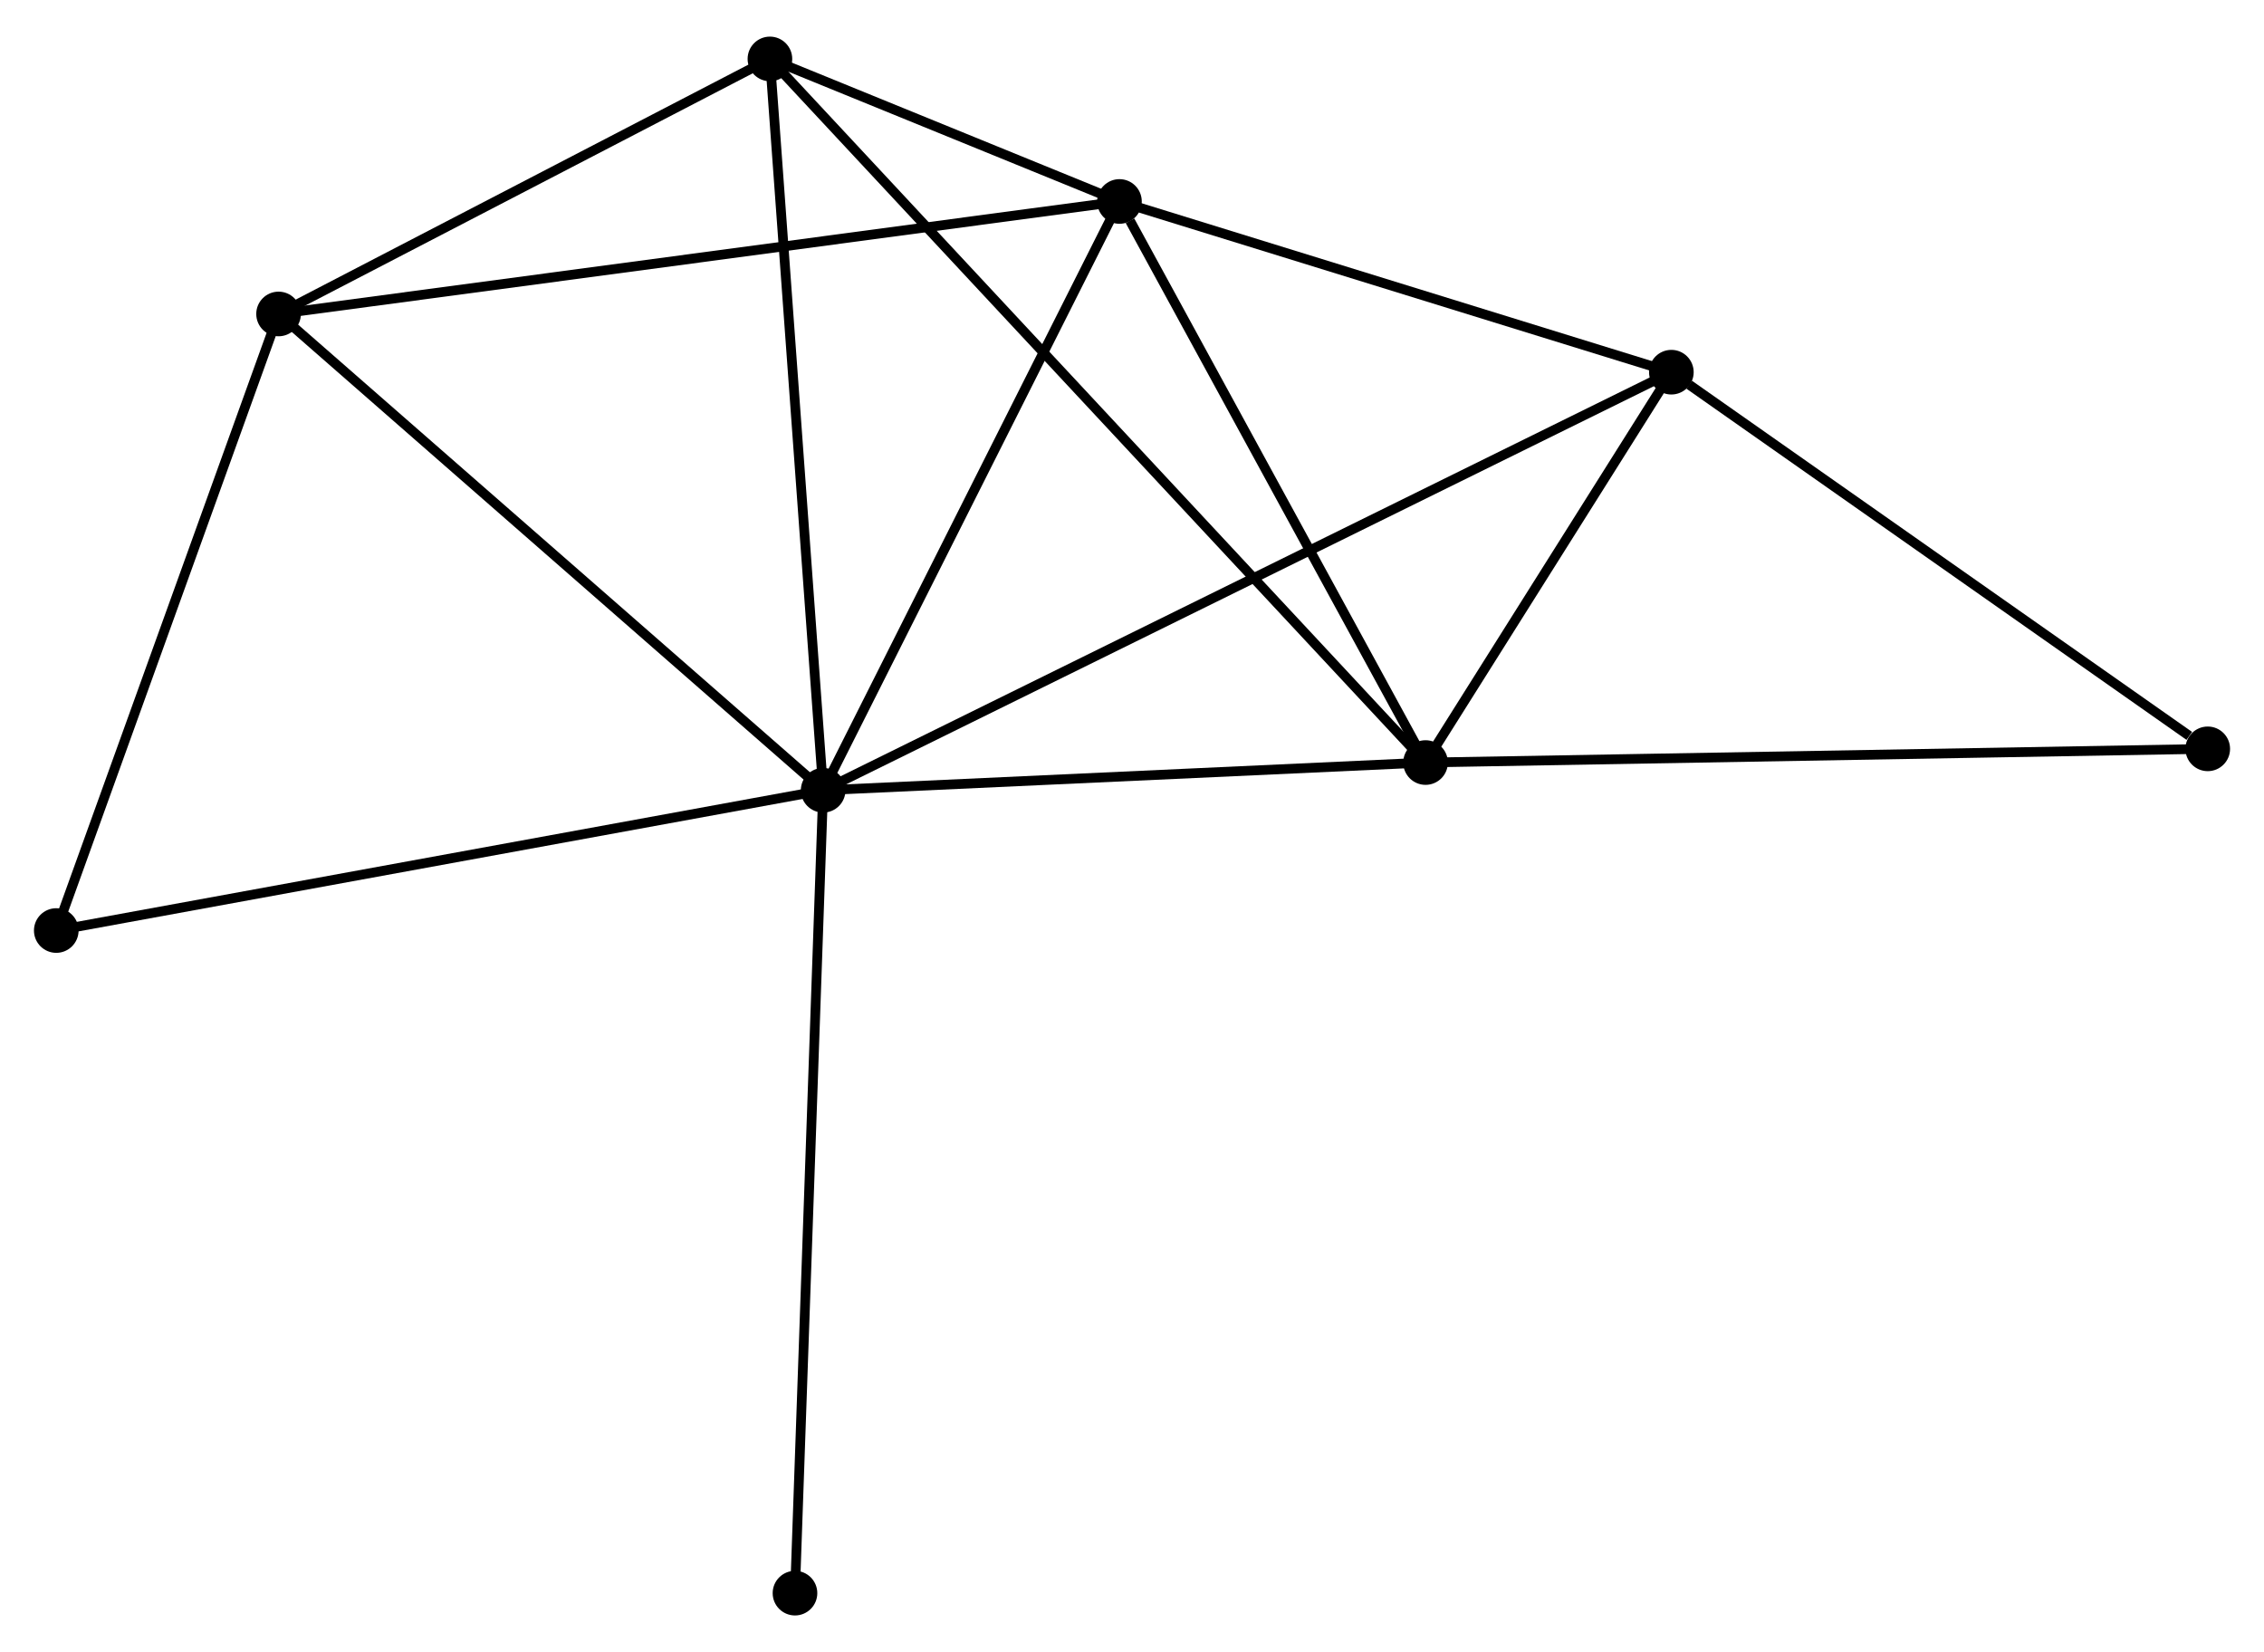 <?xml version="1.0" encoding="UTF-8" standalone="no"?>
<!DOCTYPE svg PUBLIC "-//W3C//DTD SVG 1.1//EN"
 "http://www.w3.org/Graphics/SVG/1.1/DTD/svg11.dtd">
<!-- Generated by graphviz version 2.36.0 (20140111.2315)
 -->
<!-- Title: %3 Pages: 1 -->
<svg width="233pt" height="170pt"
 viewBox="0.00 0.00 233.35 169.71" xmlns="http://www.w3.org/2000/svg" xmlns:xlink="http://www.w3.org/1999/xlink">
<g id="graph0" class="graph" transform="scale(1 1) rotate(0) translate(4 165.714)">
<title>%3</title>
<!-- 0 -->
<g id="node1" class="node"><title>0</title>
<ellipse fill="black" stroke="black" cx="80.843" cy="-84.544" rx="1.8" ry="1.8"/>
</g>
<!-- 1 -->
<g id="node2" class="node"><title>1</title>
<ellipse fill="black" stroke="black" cx="142.932" cy="-87.4" rx="1.8" ry="1.8"/>
</g>
<!-- 0&#45;&#45;1 -->
<g id="edge1" class="edge"><title>0&#45;&#45;1</title>
<path fill="none" stroke="black" d="M82.909,-84.639C92.336,-85.073 131.221,-86.861 140.795,-87.302"/>
</g>
<!-- 2 -->
<g id="node3" class="node"><title>2</title>
<ellipse fill="black" stroke="black" cx="111.383" cy="-145.224" rx="1.8" ry="1.8"/>
</g>
<!-- 0&#45;&#45;2 -->
<g id="edge2" class="edge"><title>0&#45;&#45;2</title>
<path fill="none" stroke="black" d="M81.724,-86.295C86.184,-95.156 106.226,-134.977 110.556,-143.582"/>
</g>
<!-- 3 -->
<g id="node4" class="node"><title>3</title>
<ellipse fill="black" stroke="black" cx="24.712" cy="-133.63" rx="1.8" ry="1.8"/>
</g>
<!-- 0&#45;&#45;3 -->
<g id="edge3" class="edge"><title>0&#45;&#45;3</title>
<path fill="none" stroke="black" d="M79.456,-85.757C71.757,-92.49 34.348,-125.203 26.257,-132.279"/>
</g>
<!-- 4 -->
<g id="node5" class="node"><title>4</title>
<ellipse fill="black" stroke="black" cx="75.355" cy="-159.914" rx="1.8" ry="1.8"/>
</g>
<!-- 0&#45;&#45;4 -->
<g id="edge4" class="edge"><title>0&#45;&#45;4</title>
<path fill="none" stroke="black" d="M80.708,-86.407C79.948,-96.835 76.233,-147.859 75.486,-158.116"/>
</g>
<!-- 5 -->
<g id="node6" class="node"><title>5</title>
<ellipse fill="black" stroke="black" cx="168.267" cy="-127.63" rx="1.8" ry="1.8"/>
</g>
<!-- 0&#45;&#45;5 -->
<g id="edge5" class="edge"><title>0&#45;&#45;5</title>
<path fill="none" stroke="black" d="M82.669,-85.444C94.047,-91.051 155.103,-121.142 166.451,-126.735"/>
</g>
<!-- 7 -->
<g id="node7" class="node"><title>7</title>
<ellipse fill="black" stroke="black" cx="1.8" cy="-70.088" rx="1.8" ry="1.8"/>
</g>
<!-- 0&#45;&#45;7 -->
<g id="edge6" class="edge"><title>0&#45;&#45;7</title>
<path fill="none" stroke="black" d="M78.889,-84.187C67.954,-82.187 14.442,-72.4 3.686,-70.433"/>
</g>
<!-- 8 -->
<g id="node8" class="node"><title>8</title>
<ellipse fill="black" stroke="black" cx="77.939" cy="-1.8" rx="1.8" ry="1.8"/>
</g>
<!-- 0&#45;&#45;8 -->
<g id="edge7" class="edge"><title>0&#45;&#45;8</title>
<path fill="none" stroke="black" d="M80.772,-82.499C80.37,-71.051 78.404,-15.034 78.008,-3.774"/>
</g>
<!-- 1&#45;&#45;2 -->
<g id="edge8" class="edge"><title>1&#45;&#45;2</title>
<path fill="none" stroke="black" d="M141.883,-89.324C137.093,-98.103 117.334,-134.317 112.469,-143.234"/>
</g>
<!-- 1&#45;&#45;4 -->
<g id="edge9" class="edge"><title>1&#45;&#45;4</title>
<path fill="none" stroke="black" d="M141.521,-88.915C132.726,-98.352 85.531,-148.995 76.758,-158.408"/>
</g>
<!-- 1&#45;&#45;5 -->
<g id="edge10" class="edge"><title>1&#45;&#45;5</title>
<path fill="none" stroke="black" d="M144.021,-89.129C148.188,-95.746 163.099,-119.424 167.211,-125.952"/>
</g>
<!-- 6 -->
<g id="node9" class="node"><title>6</title>
<ellipse fill="black" stroke="black" cx="223.552" cy="-88.812" rx="1.8" ry="1.8"/>
</g>
<!-- 1&#45;&#45;6 -->
<g id="edge11" class="edge"><title>1&#45;&#45;6</title>
<path fill="none" stroke="black" d="M144.925,-87.435C156.079,-87.63 210.658,-88.586 221.629,-88.778"/>
</g>
<!-- 2&#45;&#45;3 -->
<g id="edge12" class="edge"><title>2&#45;&#45;3</title>
<path fill="none" stroke="black" d="M109.573,-144.982C98.294,-143.473 37.763,-135.376 26.512,-133.871"/>
</g>
<!-- 2&#45;&#45;4 -->
<g id="edge13" class="edge"><title>2&#45;&#45;4</title>
<path fill="none" stroke="black" d="M109.446,-146.014C103.132,-148.589 83.203,-156.714 77.129,-159.191"/>
</g>
<!-- 2&#45;&#45;5 -->
<g id="edge14" class="edge"><title>2&#45;&#45;5</title>
<path fill="none" stroke="black" d="M113.276,-144.639C121.912,-141.968 157.538,-130.948 166.309,-128.235"/>
</g>
<!-- 3&#45;&#45;4 -->
<g id="edge15" class="edge"><title>3&#45;&#45;4</title>
<path fill="none" stroke="black" d="M26.397,-134.505C34.086,-138.495 65.803,-154.956 73.612,-159.009"/>
</g>
<!-- 3&#45;&#45;7 -->
<g id="edge16" class="edge"><title>3&#45;&#45;7</title>
<path fill="none" stroke="black" d="M24.051,-131.797C20.705,-122.518 5.669,-80.819 2.42,-71.808"/>
</g>
<!-- 5&#45;&#45;6 -->
<g id="edge17" class="edge"><title>5&#45;&#45;6</title>
<path fill="none" stroke="black" d="M170.107,-126.338C178.5,-120.445 213.124,-96.134 221.649,-90.148"/>
</g>
</g>
</svg>
